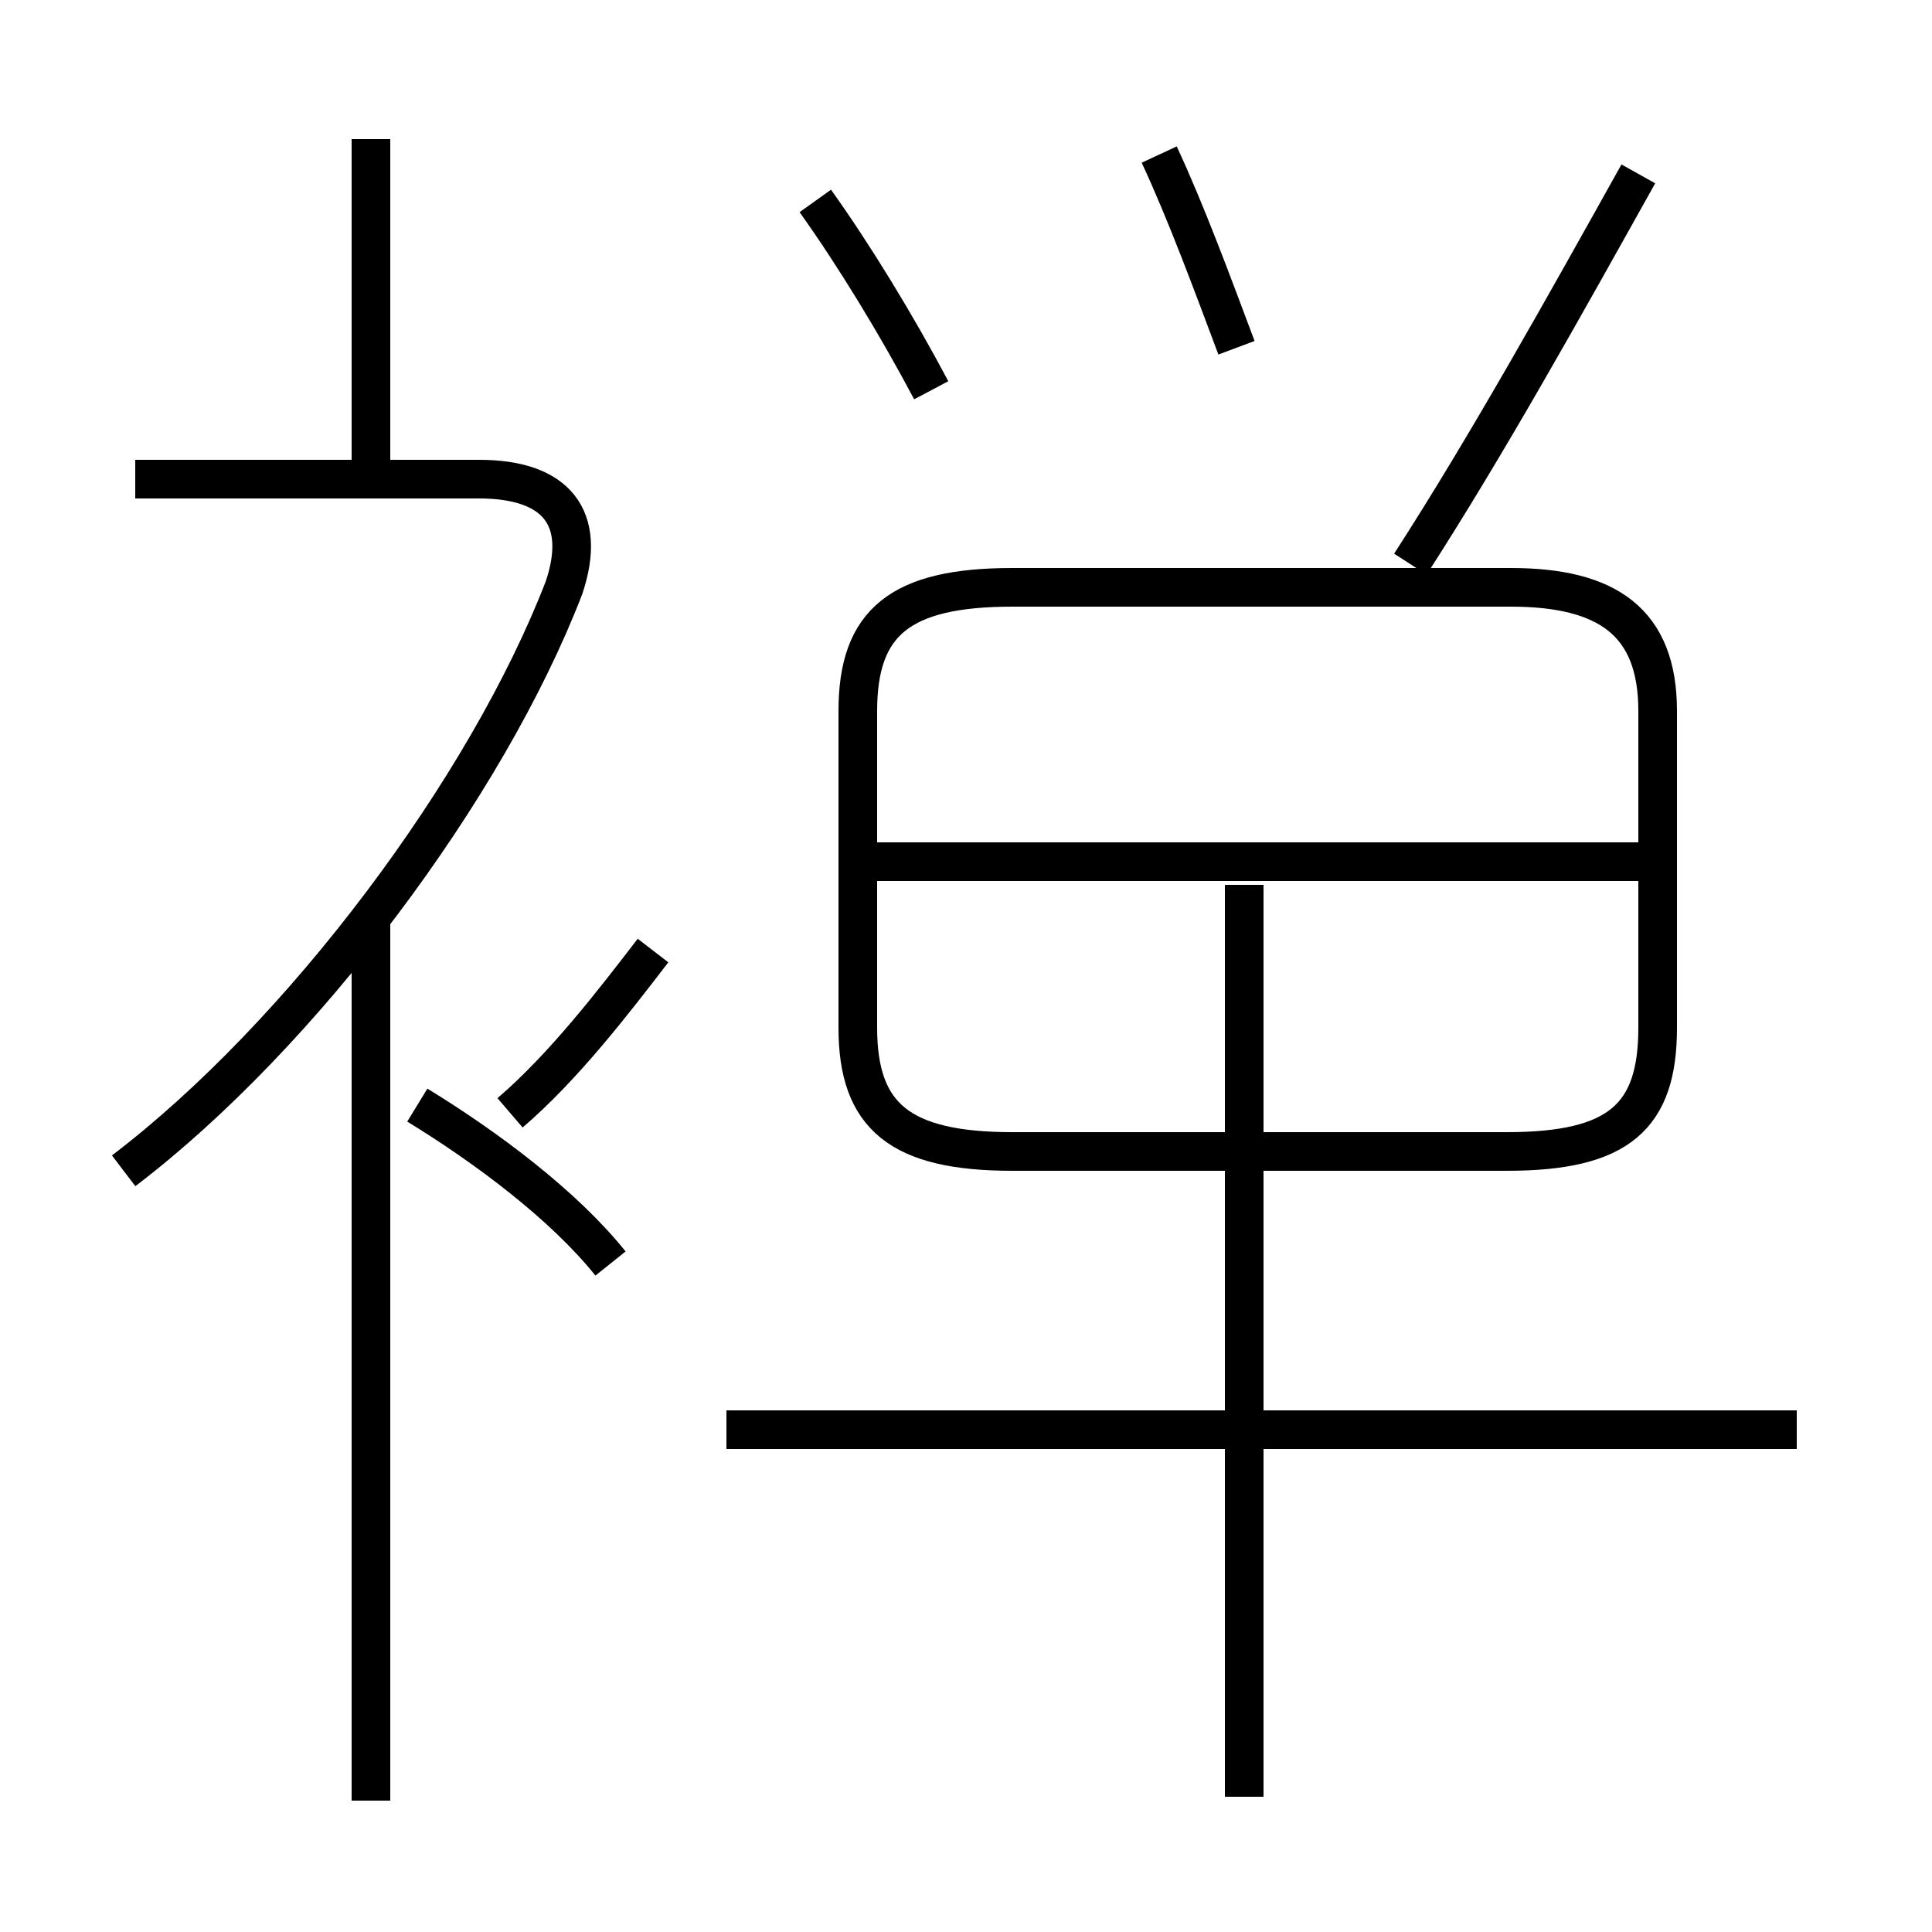 <?xml version='1.0' encoding='utf8'?>
<svg viewBox="0.0 -6.0 50.0 50.0" version="1.1" xmlns="http://www.w3.org/2000/svg">
<rect x="0.0" y="-6.0" width="50.0" height="50.0" fill="#808080" stroke="none"/>
<rect x="-1000" y="-1000" width="2000" height="2000" stroke="white" fill="white"/>
<g style="fill:white;stroke:#000000;  stroke-width:1">
<path d="M 26.2 -14.2 L 39.0 -14.2 C 41.9 -14.2 42.9 -15.1 42.9 -17.4 L 42.9 -25.6 C 42.9 -27.9 41.6 -28.8 39.1 -28.8 L 26.2 -28.8 C 23.3 -28.8 22.2 -27.9 22.2 -25.6 L 22.2 -17.4 C 22.2 -15.1 23.3 -14.2 26.2 -14.2 Z M 9.6 2.6 L 9.6 -20.2 M 15.8 -11.3 C 14.6 -12.8 12.6 -14.3 10.8 -15.4 M 3.2 -13.7 C 7.8 -17.2 12.6 -23.6 14.6 -28.8 C 15.2 -30.6 14.4 -31.6 12.4 -31.6 L 3.5 -31.6 M 13.2 -15.2 C 14.6 -16.4 15.9 -18.1 16.9 -19.4 M 46.5 -7.0 L 18.8 -7.0 M 9.6 -31.6 L 9.6 -40.4 M 32.2 2.5 L 32.2 -21.1 M 42.5 -21.7 L 22.6 -21.7 M 24.1 -33.9 C 23.2 -35.6 22.1 -37.4 21.1 -38.8 M 32.0 -35.0 C 31.4 -36.6 30.7 -38.5 30.0 -40.0 M 36.5 -29.4 C 38.5 -32.5 40.5 -36.1 42.4 -39.5" transform="translate(0.0, 38.0)" />
</g>
</svg>